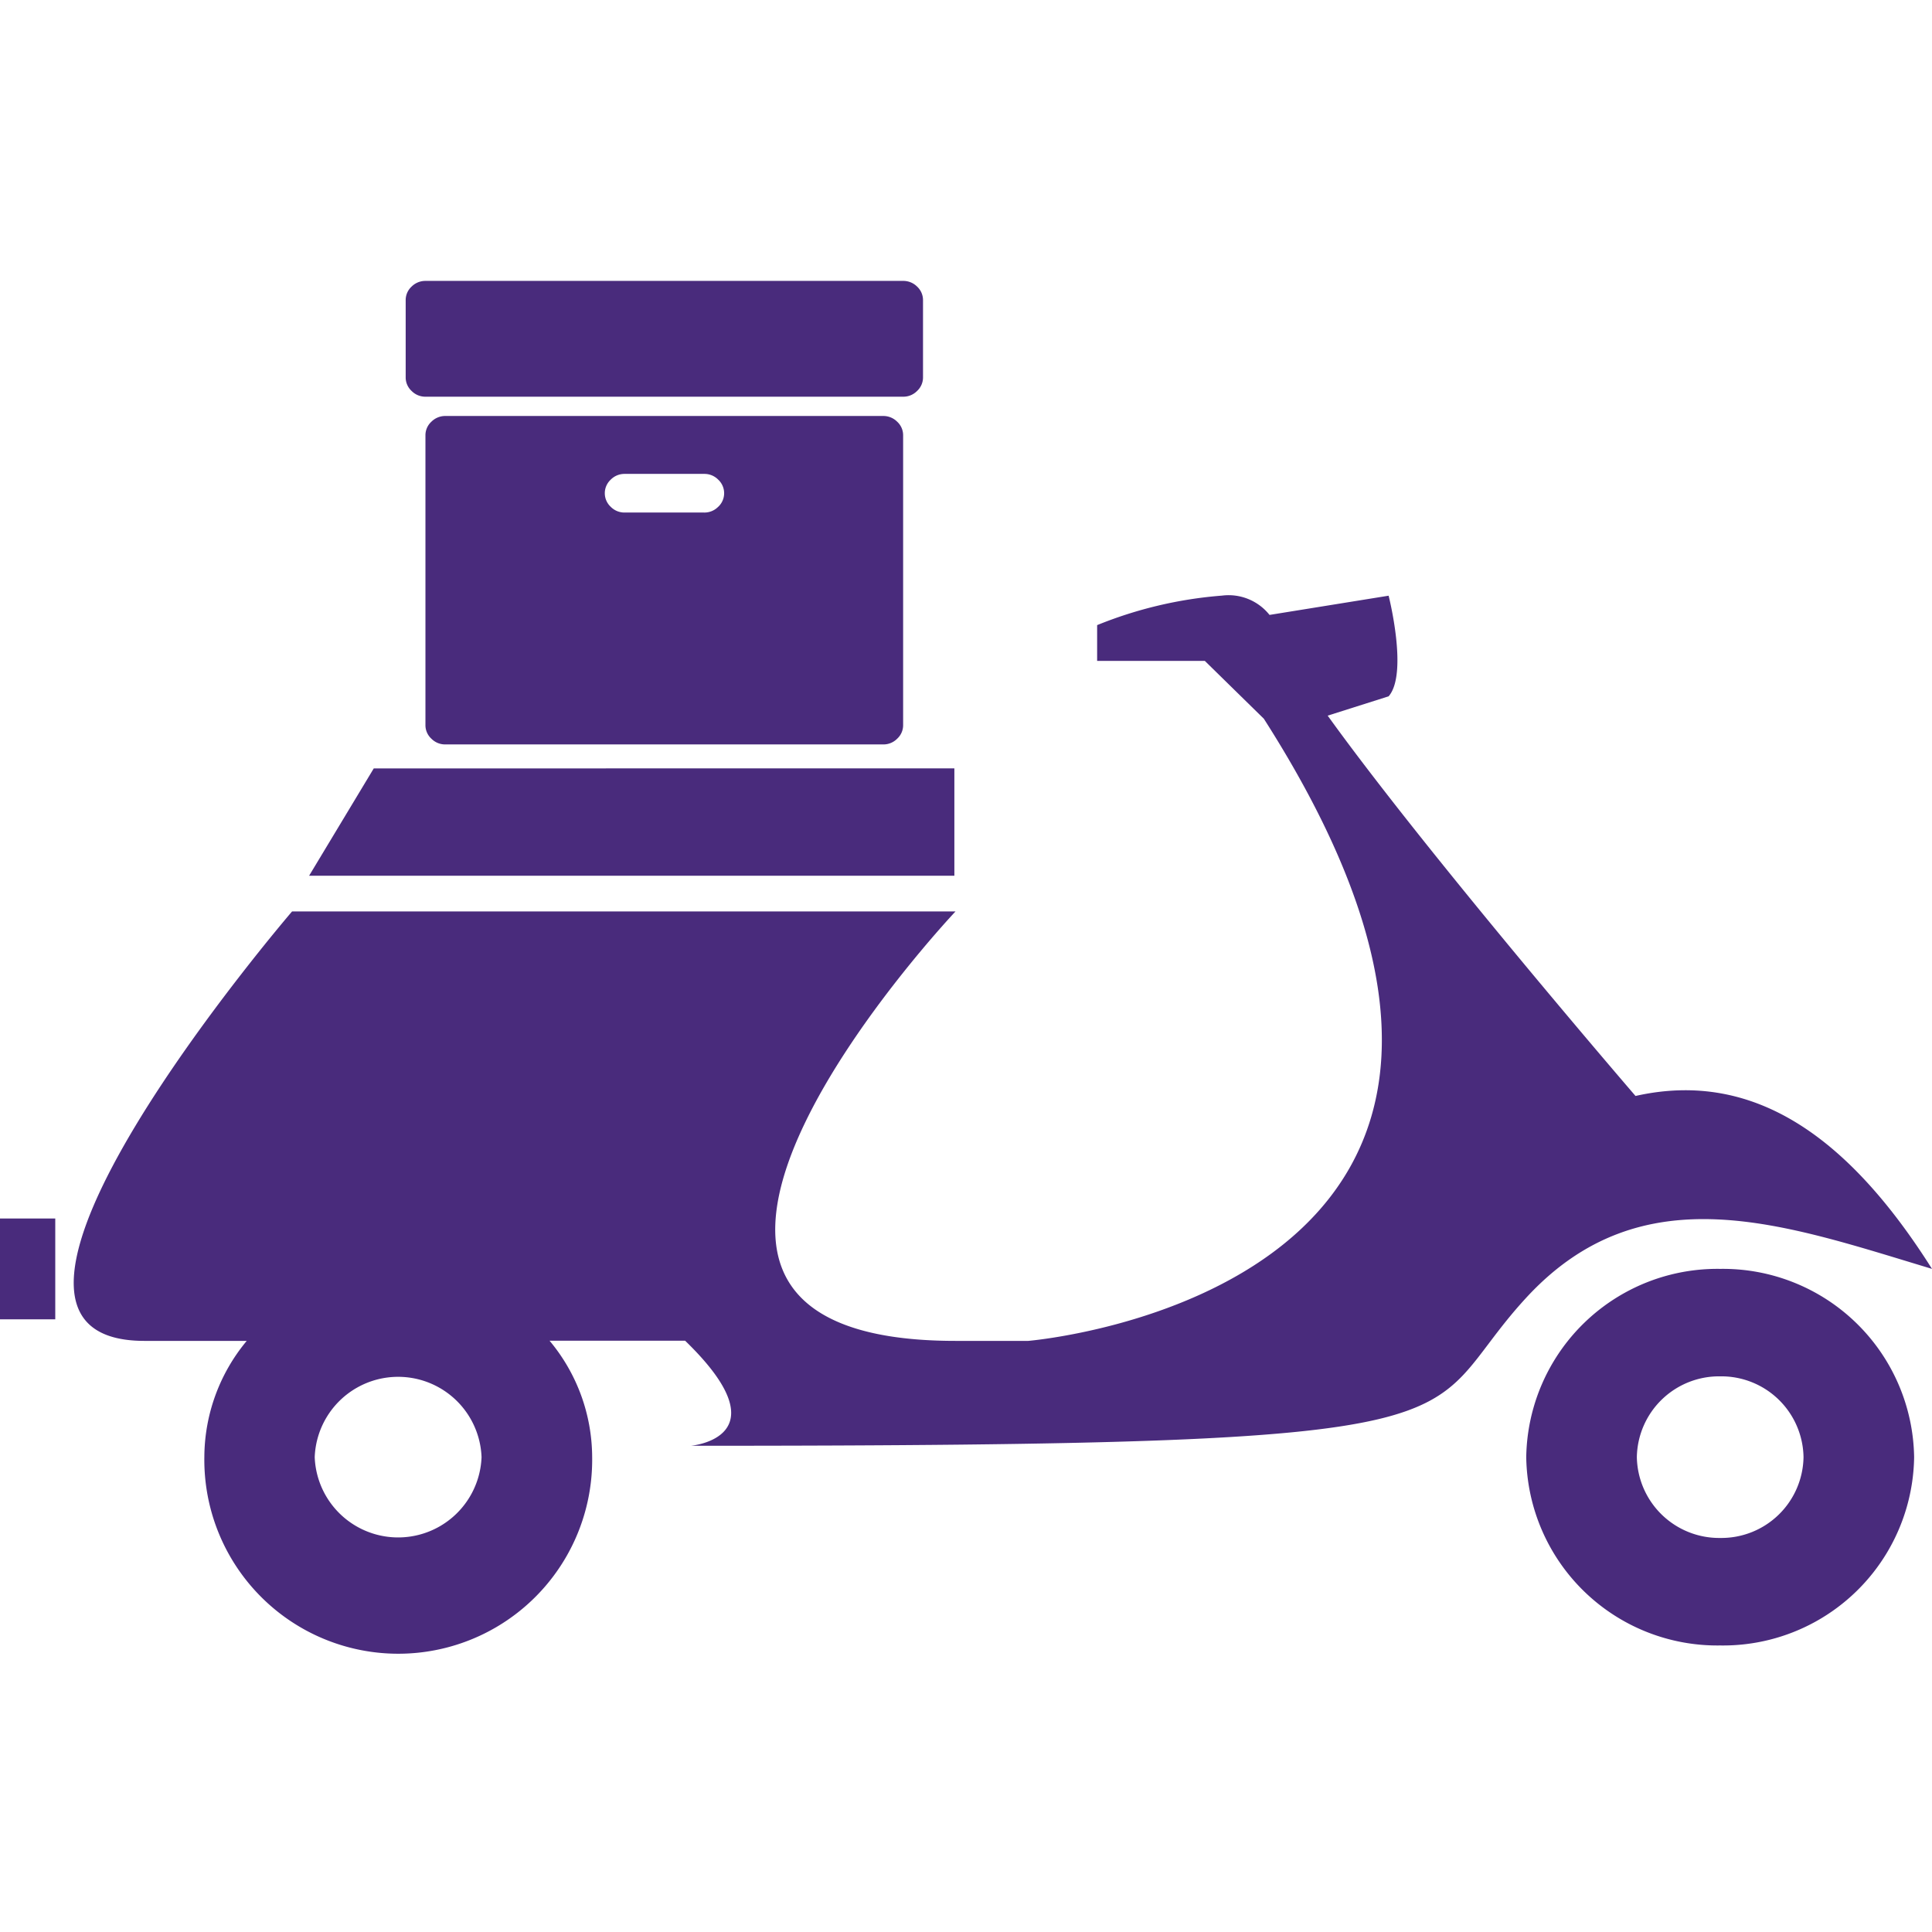 <svg xmlns="http://www.w3.org/2000/svg" width="48" height="48" viewBox="0 0 48 48">
    <defs>
        <clipPath id="iqmrgq35pa">
            <path fill="#492b7c" stroke="#707070" d="M0 0H48V48H0z" transform="translate(219 473)"/>
        </clipPath>
    </defs>
    <g clip-path="url(#iqmrgq35pa)" transform="translate(-219 -473)">
        <path fill="#492b7c" d="M25.562 34.041a.484.484 0 0 1-.347-.141.456.456 0 0 1-.147-.337v-1.919a.456.456 0 0 1 .147-.337.478.478 0 0 1 .347-.143h11.865a.478.478 0 0 1 .347.143.456.456 0 0 1 .147.337v1.919a.456.456 0 0 1-.147.337.484.484 0 0 1-.347.141zm.494-3.356a.486.486 0 0 1-.347-.143.456.456 0 0 1-.147-.337v-7.2a.454.454 0 0 1 .147-.337.478.478 0 0 1 .347-.143h10.88a.478.478 0 0 1 .347.143.454.454 0 0 1 .147.337v7.2a.456.456 0 0 1-.147.337.486.486 0 0 1-.347.143zm4.1-2.256a.46.46 0 0 0 0 .674.478.478 0 0 0 .347.143h1.977a.478.478 0 0 0 .347-.143.46.46 0 0 0 0-.674.478.478 0 0 0-.347-.143h-1.968a.478.478 0 0 0-.353.141zm-13.7-2.686l-2.956.477s-.492-1.935 0-2.5l1.514-.48c-2.521-3.5-7.648-9.449-7.648-9.449C4.354 14.469 2.007 12.67 0 9.495c3.661 1.1 7.2 2.419 10.089-.725s.028-3.67 20.748-3.67c0 0-2.347.2.141 2.61h3.368a4.527 4.527 0 0 1-1.058-2.889 4.818 4.818 0 1 1 9.635 0 4.535 4.535 0 0 1-1.053 2.885h2.541c5.5 0-3.667 10.669-3.667 10.669H24.261s10.077-10.669 0-10.669h-1.807S7.512 8.943 16.6 23.163l1.466 1.437h2.676v.889a10.354 10.354 0 0 1-3.1.733 1.3 1.3 0 0 1-1.182-.478zm19.58-20.925a2.074 2.074 0 0 0 4.145 0 2.074 2.074 0 0 0-4.145 0zM24.289 21.93v-2.667H40.32l-1.606 2.666zm22.338-11.183V8.242H48v2.505zM.444 4.818A4.747 4.747 0 0 1 5.263.139a4.749 4.749 0 0 1 4.818 4.677 4.749 4.749 0 0 1-4.818 4.679A4.751 4.751 0 0 1 .444 4.818zm2.748 0a2.041 2.041 0 0 0 2.067 2.007 2.043 2.043 0 0 0 2.074-2.007A2.046 2.046 0 0 0 5.259 2.81a2.041 2.041 0 0 0-2.067 2.008z" transform="rotate(180 133.5 257.01)"/>
    </g>
</svg>
